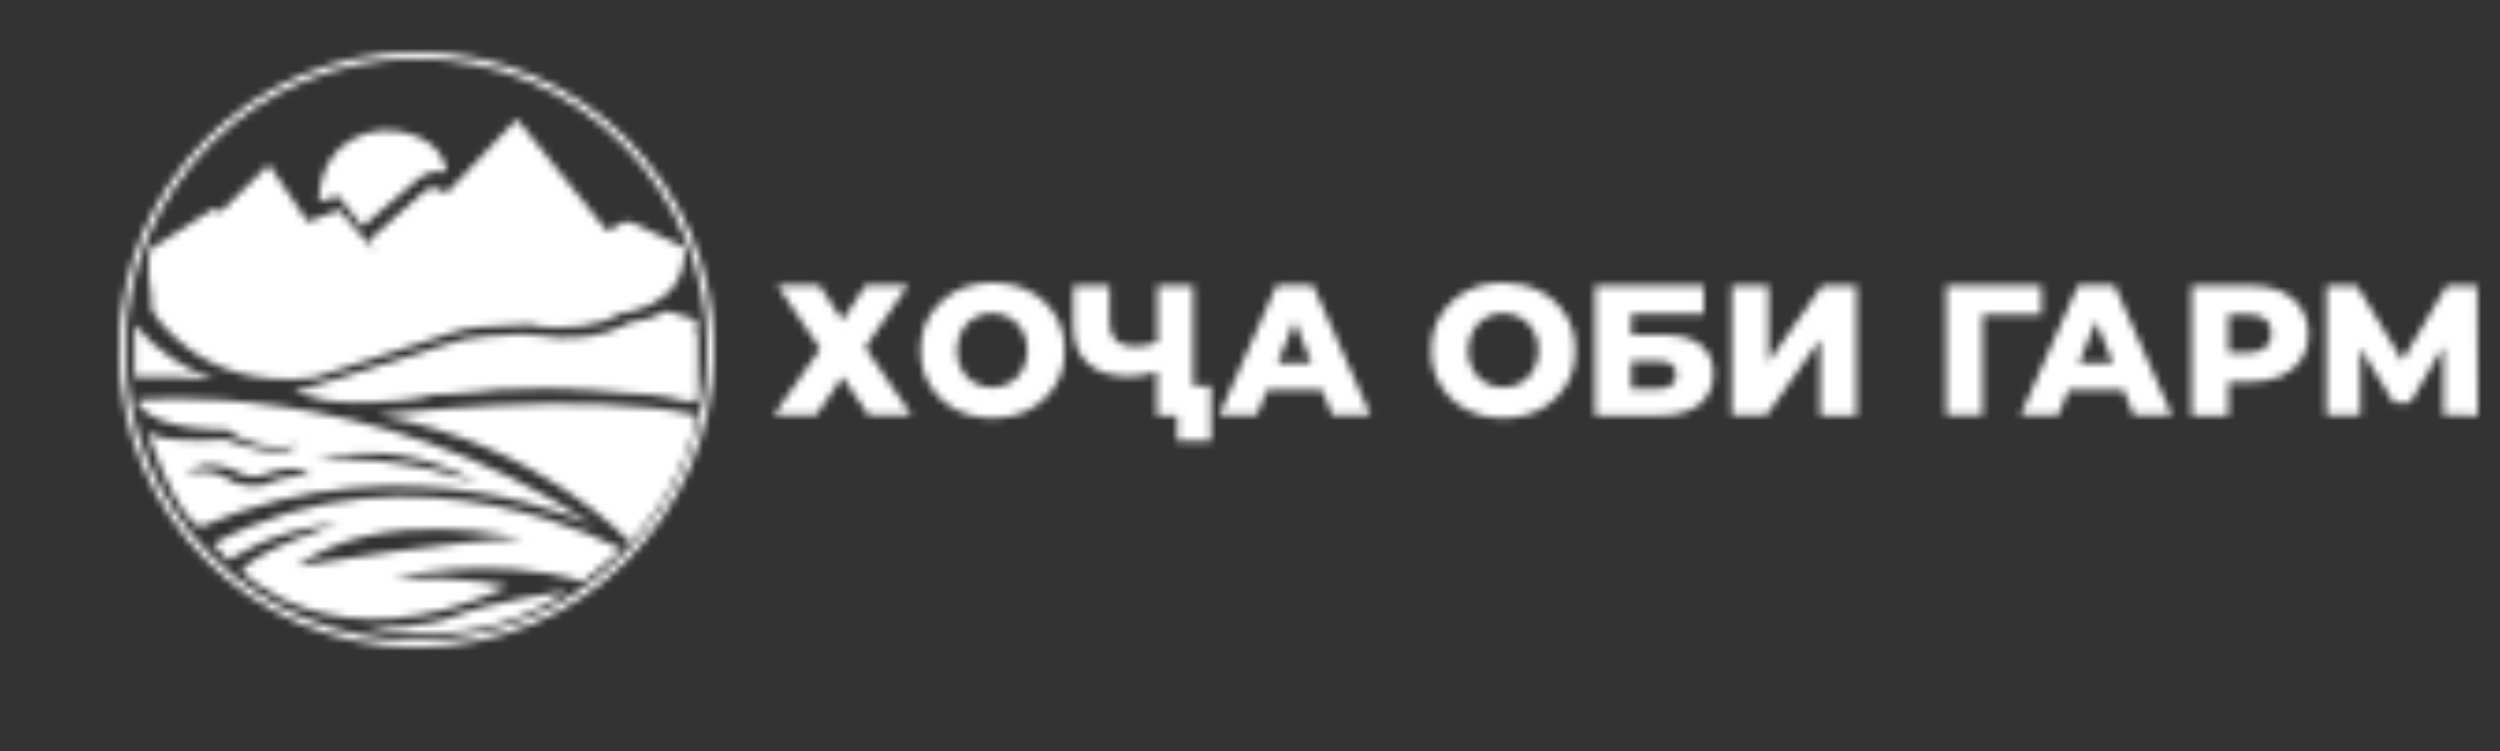 <svg width="336" height="101" viewBox="0 0 336 101" fill="none" xmlns="http://www.w3.org/2000/svg">
<rect x="0" y="0" width="336" height="101" fill="#333333" stroke="none"/>
<mask id="mask0_1147_80170" style="mask-type:alpha" maskUnits="userSpaceOnUse" x="0" y="0" width="336" height="101">
<path d="M45.569 28.183L41.369 29.836L36.119 22.119L29.713 28.458L28.768 28.017L20 33.64L20.42 41.743C20.42 41.743 26.668 52.658 42.104 50.784L61.268 44.554C62.37 44.224 63.473 44.003 64.628 43.948L71.086 43.617C75.444 44.665 81.429 43.672 83.162 42.184C83.162 42.074 92.455 41.523 91.983 33.254L85 29.947L83.95 29.781L81.587 31.049L69.459 16L59.955 26.033C59.955 26.033 58.275 24.324 56.648 26.033L49.612 32.262L50.505 33.916L45.569 28.183Z" fill="url(#paint0_linear_1147_80170)"/>
<path d="M34.754 25C34.754 25 32.388 26.777 35.507 32.163C35.561 34.995 31.904 37.939 28.085 40.882L33.033 38.438C33.033 38.438 34.539 37.939 34.808 39.827L39.271 45.602C39.271 45.602 40.293 47.601 39.917 48.823C39.917 48.823 33.194 49.656 30.398 47.712L33.786 43.103L28.623 46.768C25.827 45.158 23.46 42.881 21.578 40.215L28.354 34.607L20.61 38.716C20.61 38.716 19.75 36.828 20.072 35.273L27.386 30.442C27.386 30.442 27.817 29.831 29.215 30.387L34.754 25Z" fill="white"/>
<path d="M40.928 31.081L47.178 41.907C47.178 41.907 48.505 44.808 54.036 42.353C54.036 42.409 48.893 41.516 50.441 37.722L47.068 34.931C46.293 34.82 45.519 35.824 44.689 36.94L46.238 33.481L43.97 29.965L40.928 31.081Z" fill="white"/>
<path d="M75.386 42.353C75.386 42.353 67.587 38.503 59.457 41.628L65.043 36.661L58.074 40.567L55.585 37.777L61.669 32.253L54.258 36.885L50.386 33.313L57.023 27.845C57.023 27.845 57.908 26.338 59.789 27.845L68.362 19.642C68.362 19.642 67.642 21.762 69.302 24.776C69.191 24.72 65.541 29.184 65.541 29.184L69.357 26.952C69.357 26.952 70.076 26.785 70.242 27.287C70.408 27.119 72.399 31.472 72.399 31.472C72.399 31.472 73.782 33.536 71.016 35.266C71.016 35.266 67.864 37.108 71.735 39.619L75.386 42.353Z" fill="white"/>
<path d="M83.475 32.17C83.42 32.002 83.199 31.947 83.088 32.058L75.179 36.634C75.179 36.634 74.681 37.248 75.345 37.527L78.885 40.149C78.885 40.149 80.323 41.488 85.135 40.428C85.135 40.428 87.624 39.759 88.619 38.698C88.73 38.531 88.73 38.308 88.564 38.196L86.96 36.857C86.13 36.466 85.19 36.634 84.526 37.248L81.982 38.754L85.743 35.685C85.743 35.629 85.301 35.518 83.475 32.17Z" fill="white"/>
<path d="M47.731 18.526C45.408 19.698 42.975 22.153 42.864 27.119L45.464 26.338L48.672 30.467L55.253 24.887C55.253 24.887 57.521 22.32 60.065 23.213C59.955 23.046 59.955 19.419 54.977 17.968C52.599 17.243 49.999 17.41 47.731 18.526Z" fill="#E6A036"/>
<path d="M18.086 43.636V50.667C21.681 50.556 25.221 50.667 28.816 51.002C24.612 49.607 20.907 47.04 18.086 43.636Z" fill="#12682F"/>
<path d="M89.656 41.795C88.107 42.632 86.337 43.19 84.567 43.358C84.567 43.358 80.253 46.371 72.289 45.087C71.57 44.976 70.795 44.92 70.076 44.92C67.753 44.976 62.831 45.199 60.508 46.148L41.205 52.174C40.652 52.286 40.099 52.342 39.546 52.342C40.763 52.565 41.98 52.788 43.196 53.067C43.971 53.234 44.745 53.346 45.575 53.402C47.953 53.513 53.318 53.736 55.862 53.346C55.862 53.346 68.472 51.337 72.786 51.783C73.174 51.839 73.561 51.895 74.003 51.895C76.824 51.951 87.83 52.286 92.863 53.569H93.582L93.638 43.023L89.656 41.795Z" fill="#12682F"/>
<path d="M50.829 55.801C50.829 55.801 78.538 52.342 93.582 55.801C93.582 55.801 92.808 64.06 84.733 72.932C84.733 72.932 72.675 59.763 50.829 55.801Z" fill="#127D38"/>
<path d="M76.215 79.405C76.215 79.405 65.762 80.856 60.673 82.976C60.673 82.976 57.521 84.371 49.28 84.539C49.28 84.483 64.213 88.054 76.215 79.405Z" fill="#37B8BA"/>
<path d="M78.372 78.177C66.038 74.439 52.709 77.675 52.709 77.675C63.882 77.396 68.196 78.903 68.196 78.903C44.523 89.728 32.522 76.782 32.522 76.782C33.738 74.216 45.464 70.365 45.464 70.365C36.227 71.202 30.752 75.332 30.752 75.332L28.65 73.1C56.083 58.368 83.571 73.881 83.571 73.881L78.372 78.177ZM70.187 72.43C70.187 72.43 51.492 67.687 39.878 76.113C39.988 76.057 63.273 72.263 70.187 72.43Z" fill="#37B8BA"/>
<path d="M39.546 52.397C39.546 52.397 42.533 54.462 50.386 54.071C50.829 54.071 51.271 54.016 51.658 53.904C55.419 53.29 75.884 50.333 93.527 54.071V45.032L45.63 52.397H39.546Z" fill="#12682F"/>
<path d="M18.473 53.792C18.473 53.792 49.557 50.388 80.142 70.812C80.142 70.812 55.253 58.48 26.935 70.812C26.935 70.756 23.451 70.365 18.473 53.792ZM19.801 57.977C19.801 57.977 20.741 59.707 30.364 59.038C30.364 59.038 37.278 62.107 40.099 59.819C36.725 60.544 33.241 59.819 30.475 57.754C30.475 57.754 21.57 58.089 18.694 54.518L19.801 57.977ZM30.199 64.06C32.411 65.901 35.453 65.176 35.453 65.176C39.767 63.279 41.758 64.171 41.758 64.171C39.933 61.716 35.121 63.948 35.121 63.948C33.849 64.171 32.577 63.948 31.526 63.223C27.212 61.381 25 63.669 25 63.669C26.769 63.167 28.595 63.279 30.199 64.06ZM64.269 64.953C57.687 61.046 49.889 59.875 42.477 61.772C54.092 60.991 64.269 64.953 64.269 64.953Z" fill="#37B8BA"/>
<path d="M56 7.882C77.588 7.882 95.059 25.412 95.059 47C95.059 68.588 77.529 86.059 55.941 86.059C34.353 86.059 16.882 68.529 16.882 46.941C16.882 25.353 34.412 7.882 56 7.882ZM56 7C33.882 7 16 24.882 16 47C16 69.118 33.882 87 56 87C78.118 87 96 69.118 96 47C96 24.882 78.059 7 56 7Z" fill="#0C3955"/>
<path d="M110.103 38.325L113.22 43.064L116.336 38.325H122.05L116.271 46.7L122.504 55.79H116.726L113.22 50.661L109.714 55.79H104L110.233 46.895L104.454 38.325H110.103Z" fill="#0D3956"/>
<path d="M128.413 55.011C126.919 54.232 125.815 53.128 124.971 51.765C124.127 50.401 123.738 48.843 123.738 47.09C123.738 45.337 124.127 43.779 124.971 42.415C125.815 41.052 126.984 39.948 128.413 39.169C129.906 38.39 131.529 38 133.412 38C135.295 38 136.918 38.39 138.411 39.169C139.905 39.948 141.009 41.052 141.853 42.415C142.697 43.779 143.086 45.337 143.086 47.09C143.086 48.843 142.697 50.401 141.853 51.765C141.009 53.128 139.84 54.232 138.411 55.011C136.918 55.79 135.295 56.18 133.412 56.18C131.529 56.18 129.841 55.79 128.413 55.011ZM135.749 51.44C136.464 51.05 137.048 50.466 137.438 49.687C137.827 48.908 138.087 48.064 138.087 47.09C138.087 46.116 137.892 45.272 137.438 44.493C136.983 43.714 136.464 43.129 135.749 42.74C135.035 42.35 134.256 42.09 133.347 42.09C132.438 42.09 131.659 42.285 130.945 42.74C130.231 43.129 129.646 43.714 129.257 44.493C128.867 45.272 128.607 46.116 128.607 47.09C128.607 48.064 128.802 48.908 129.257 49.687C129.646 50.466 130.231 51.05 130.945 51.44C131.659 51.83 132.438 52.089 133.347 52.089C134.256 52.089 135.035 51.83 135.749 51.44Z" fill="#0D3956"/>
<path d="M160.357 38.39V55.855H155.488V49.947C154.124 50.401 152.891 50.596 151.787 50.596C149.32 50.596 147.502 50.012 146.203 48.843C144.905 47.674 144.255 45.986 144.255 43.779V38.39H149.125V43.194C149.125 45.467 150.229 46.571 152.436 46.571C153.605 46.571 154.644 46.376 155.553 45.986V38.39H160.357ZM162.76 51.895V59.296H158.215V55.79H155.553V51.895H162.76Z" fill="#0D3956"/>
<path d="M177.693 52.414H170.291L168.928 55.79H163.863L171.59 38.325H176.459L184.186 55.79H179.056L177.693 52.414ZM176.264 48.778L173.992 43.194L171.72 48.778H176.264Z" fill="#0D3956"/>
<path d="M197.041 55.011C195.548 54.232 194.444 53.128 193.6 51.765C192.756 50.401 192.367 48.843 192.367 47.09C192.367 45.337 192.756 43.779 193.6 42.415C194.444 41.052 195.613 39.948 197.041 39.169C198.535 38.39 200.158 38 202.041 38C203.859 38 205.547 38.39 207.04 39.169C208.534 39.948 209.637 41.052 210.482 42.415C211.326 43.779 211.715 45.337 211.715 47.09C211.715 48.843 211.326 50.401 210.482 51.765C209.637 53.128 208.469 54.232 207.04 55.011C205.547 55.79 203.924 56.18 202.041 56.18C200.223 56.18 198.535 55.79 197.041 55.011ZM204.443 51.44C205.157 51.05 205.742 50.466 206.131 49.687C206.521 48.908 206.781 48.064 206.781 47.09C206.781 46.116 206.586 45.272 206.131 44.493C205.742 43.714 205.157 43.129 204.443 42.74C203.729 42.35 202.95 42.09 202.041 42.09C201.132 42.09 200.353 42.285 199.639 42.74C198.924 43.129 198.34 43.714 197.95 44.493C197.561 45.272 197.301 46.116 197.301 47.09C197.301 48.064 197.496 48.908 197.95 49.687C198.34 50.466 198.924 51.05 199.639 51.44C200.353 51.83 201.132 52.089 202.041 52.089C202.95 52.089 203.729 51.83 204.443 51.44Z" fill="#0D3956"/>
<path d="M214.377 38.39H228.986V42.22H219.247V45.012H223.727C225.804 45.012 227.427 45.467 228.596 46.376C229.7 47.285 230.284 48.583 230.284 50.206C230.284 51.959 229.635 53.323 228.401 54.362C227.168 55.336 225.35 55.855 223.077 55.855H214.377V38.39ZM222.753 52.284C223.597 52.284 224.246 52.089 224.636 51.765C225.09 51.44 225.285 50.986 225.285 50.336C225.285 49.103 224.441 48.518 222.753 48.518H219.247V52.284H222.753Z" fill="#0D3956"/>
<path d="M232.817 38.39H237.686V48.648L244.893 38.39H249.503V55.855H244.634V45.597L237.427 55.79H232.752V38.39H232.817Z" fill="#0D3956"/>
<path d="M274.37 42.285H266.449V55.79H261.58V38.39H274.37V42.285Z" fill="#0D3956"/>
<path d="M285.408 52.414H278.006L276.643 55.79H271.579L279.305 38.325H284.175L291.901 55.79H286.772L285.408 52.414ZM283.98 48.778L281.707 43.194L279.435 48.778H283.98Z" fill="#0D3956"/>
<path d="M306.64 39.169C307.808 39.688 308.717 40.467 309.302 41.441C309.951 42.415 310.275 43.584 310.275 44.882C310.275 46.181 309.951 47.35 309.302 48.324C308.652 49.297 307.743 50.012 306.64 50.531C305.536 51.05 304.107 51.31 302.549 51.31H299.497V55.855H294.563V38.39H302.549C304.107 38.39 305.471 38.649 306.64 39.169ZM304.497 46.7C305.016 46.246 305.276 45.661 305.276 44.817C305.276 43.973 305.016 43.389 304.497 42.934C303.977 42.48 303.198 42.285 302.224 42.285H299.497V47.414H302.224C303.263 47.35 303.977 47.155 304.497 46.7Z" fill="#0D3956"/>
<path d="M328.39 55.79V46.571L323.91 54.102H321.703L317.223 46.765V55.79H312.678V38.39H316.768L322.871 48.453L328.845 38.39H332.935L333 55.855L328.39 55.79Z" fill="#0D3956"/>
</mask>
<g mask="url(#mask0_1147_80170)">
<rect width="336" height="97" fill="white"/>
</g>
<defs>
<linearGradient id="paint0_linear_1147_80170" x1="55.997" y1="50.982" x2="55.997" y2="15.978" gradientUnits="userSpaceOnUse">
<stop stop-color="#286F76"/>
<stop offset="0.45" stop-color="#3CABBE"/>
<stop offset="1" stop-color="#40B5CA"/>
</linearGradient>
</defs>
</svg>
